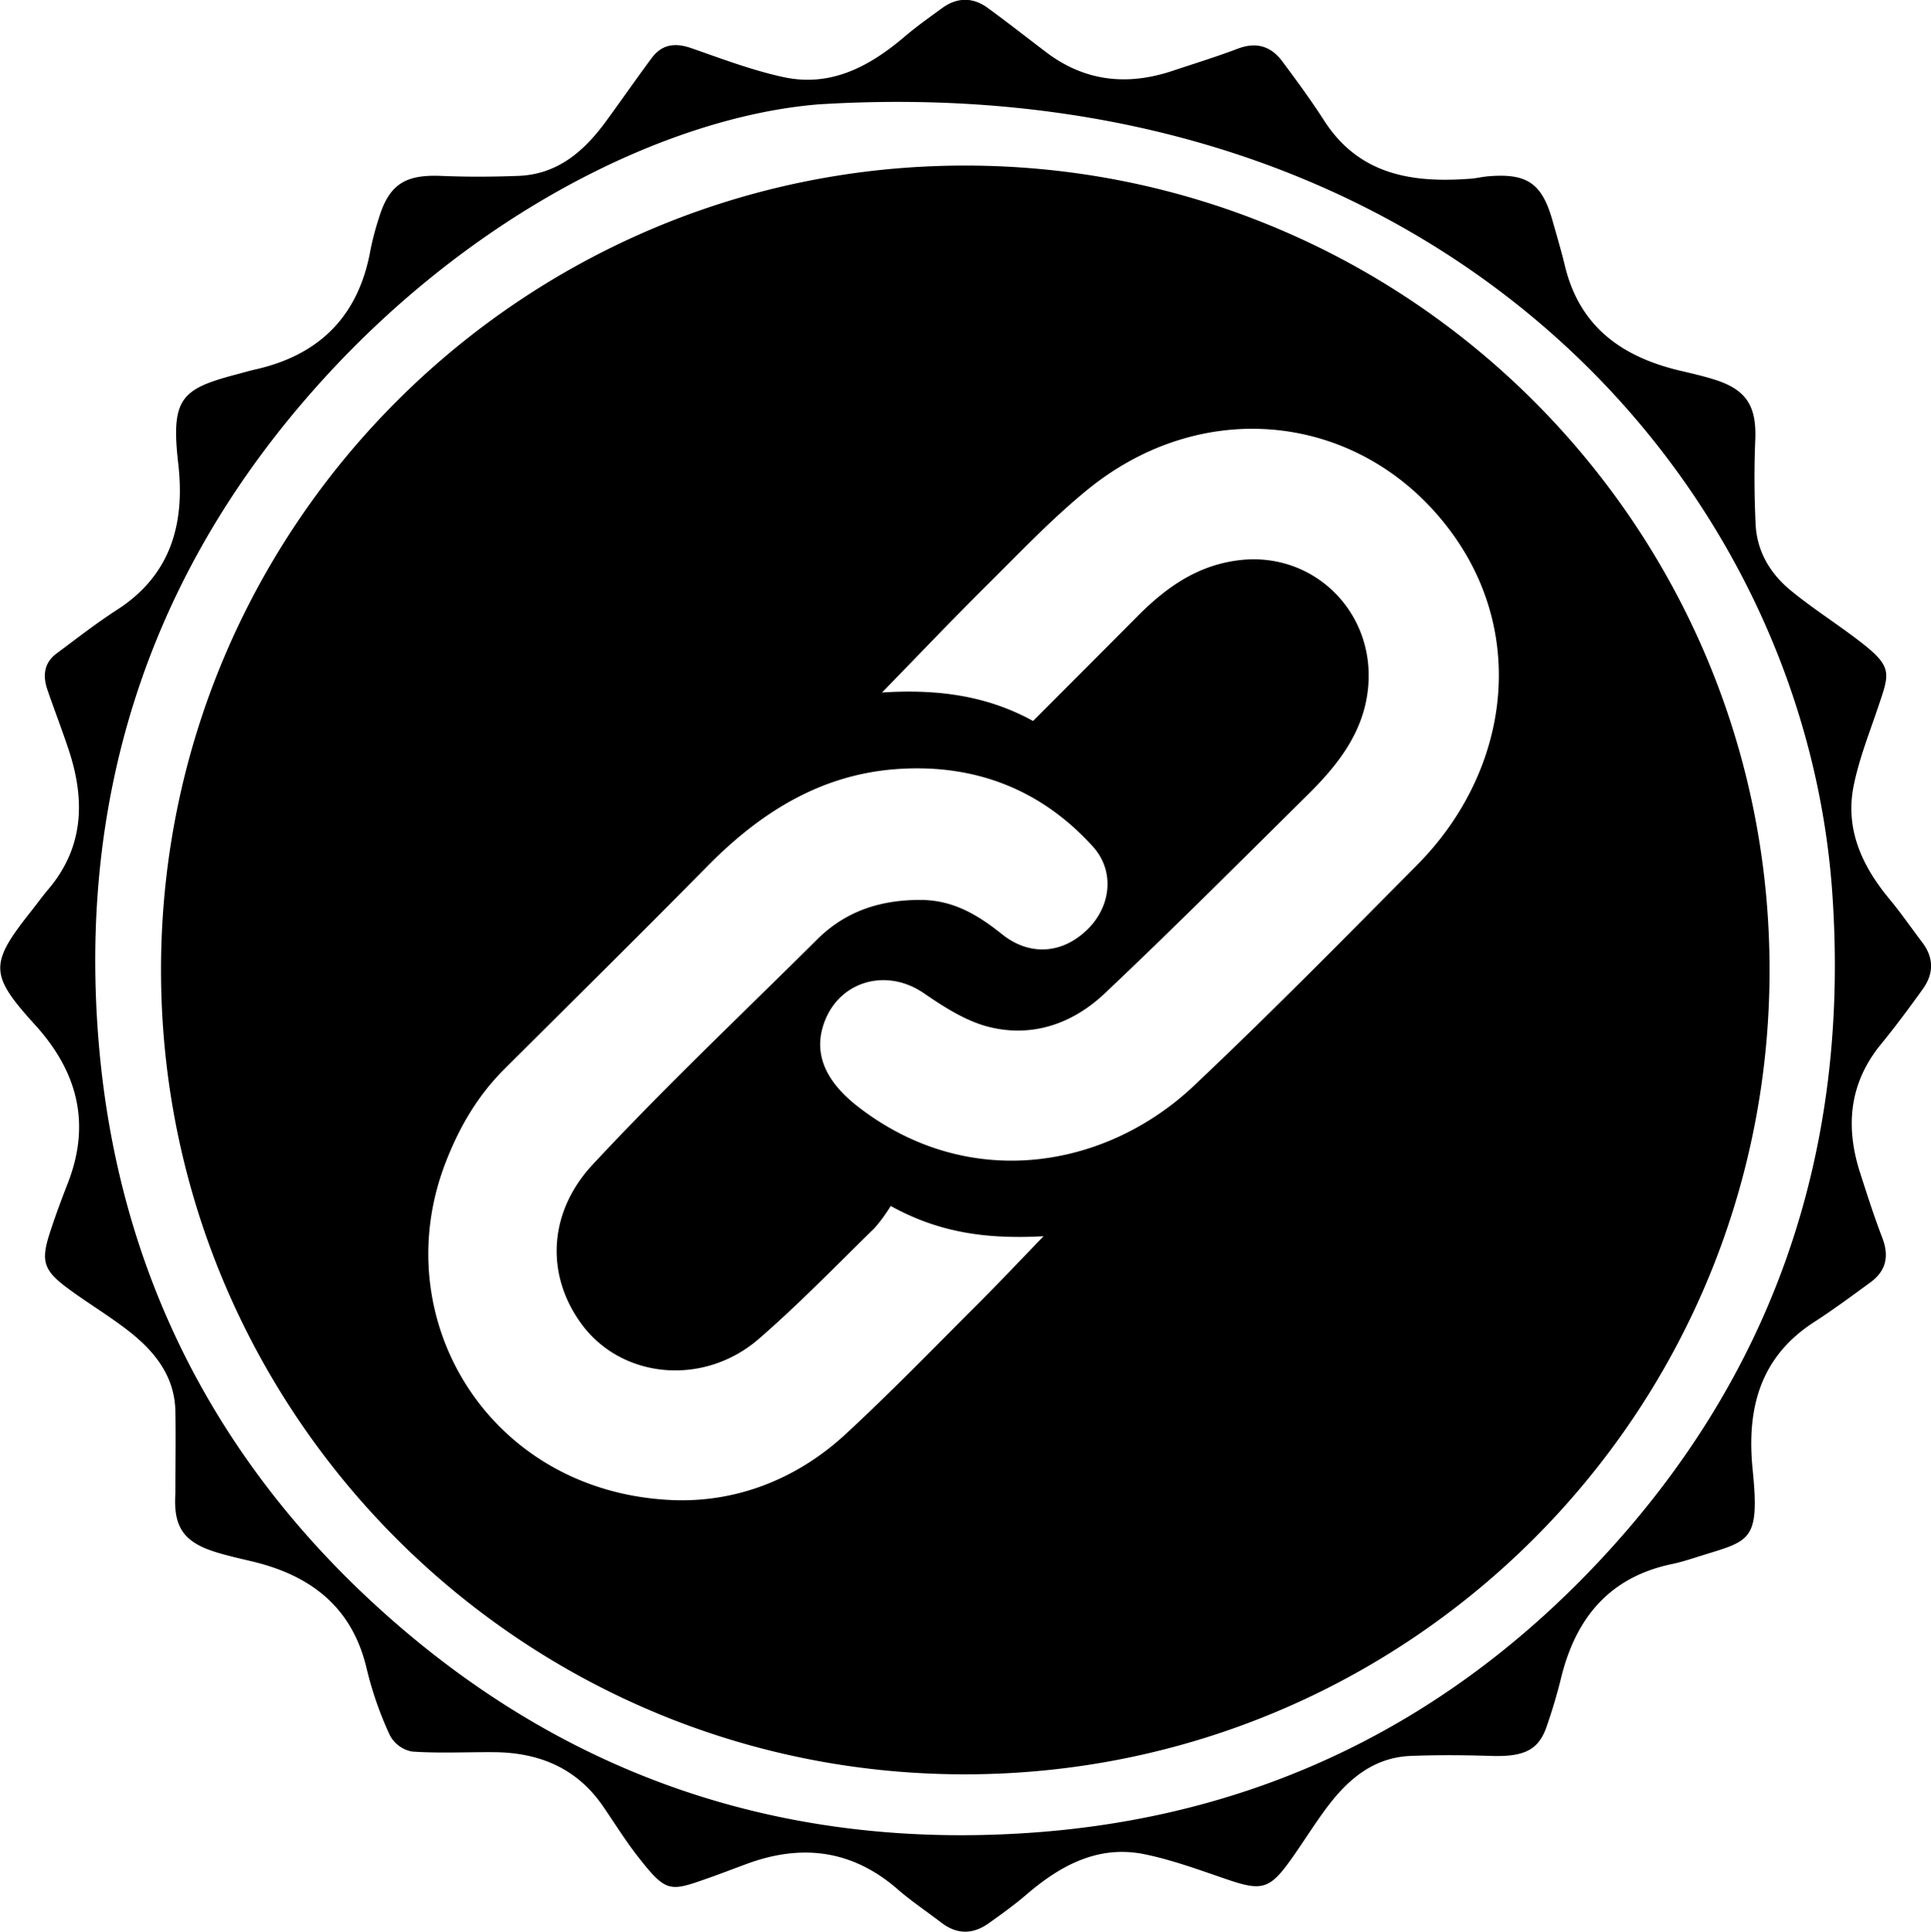 <svg xmlns="http://www.w3.org/2000/svg" viewBox="0 0 474.43 474.54"><g id="Слой_2" data-name="Слой 2"><g id="Слой_1-2" data-name="Слой 1"><path d="M43.09,366.81c0-6.95.11-13.54,0-20.12-.19-8.74-5.2-14.83-11.66-19.84-4.83-3.74-10.13-6.88-15-10.52-5.68-4.23-6.39-6.57-4.27-13.2,1.36-4.24,2.92-8.41,4.53-12.56,5.71-14.69,2.26-27.43-8.07-38.79-11.2-12.34-11.27-14.95-1-27.89,1.44-1.82,2.8-3.71,4.3-5.48,8.7-10.33,9-21.89,5-34.06-1.65-5-3.56-9.92-5.27-14.9-1.17-3.42-.88-6.6,2.25-8.92,4.91-3.65,9.75-7.44,14.89-10.75,13.3-8.57,16.68-21.32,15-35.88-1.84-16,.69-18.34,14.24-21.91,1.59-.42,3.17-.89,4.77-1.25,15.86-3.59,25.35-13.26,28.22-29.36a69.39,69.39,0,0,1,2-7.61c2.52-8.42,6.43-10.94,15.37-10.56,6.25.26,12.52.24,18.77,0,9.67-.29,16.22-5.92,21.62-13.27,3.82-5.21,7.49-10.52,11.35-15.71,2.51-3.37,5.75-3.78,9.7-2.41,7.46,2.6,14.92,5.44,22.61,7.11,11.7,2.55,21.25-2.62,29.9-10,2.9-2.47,6-4.65,9.11-6.92,3.63-2.67,7.46-2.74,11.08-.17C247.32,5.32,252,9,256.74,12.6c9.57,7.39,20.07,8.56,31.33,4.81C293.38,15.63,298.74,14,304,12c4.54-1.75,8.17-.75,11,3,3.55,4.76,7.08,9.56,10.29,14.55C333.89,43,347,45,361.39,43.89c1.48-.12,2.95-.49,4.43-.6,9.38-.75,13,1.77,15.57,10.7,1.07,3.79,2.2,7.56,3.12,11.38,3.63,15,14.13,22.36,28.33,25.7,2.87.67,5.76,1.34,8.57,2.23,7.77,2.49,10.19,6.55,9.85,14.8-.29,6.9-.24,13.84.09,20.75.32,6.6,3.58,12.05,8.57,16.16s10.7,7.79,16,11.77c9.28,7,8.45,8.22,5.53,16.9-2.15,6.38-4.67,12.71-6,19.26-2.18,10.68,2,19.74,8.72,27.86,2.86,3.43,5.39,7.13,8.09,10.68,2.9,3.8,2.87,7.71.16,11.49-3.29,4.57-6.64,9.12-10.21,13.47-7.89,9.61-8.87,20.27-5.19,31.7,1.72,5.33,3.42,10.67,5.43,15.9,1.74,4.5,1,8.13-2.91,11-4.54,3.32-9.08,6.68-13.81,9.74-13.42,8.66-16.61,21.41-15.11,36.28,1.78,17.75-.66,17.38-12.95,21.22-2.35.74-4.7,1.52-7.1,2-15.44,3.31-23.57,13.52-27.1,28.26-1,4-2.17,7.9-3.52,11.77-2,5.67-5.6,7.32-13.61,7.06-6.57-.21-13.16-.26-19.73,0-9.27.37-15.57,5.89-20.78,12.9-3.06,4.12-5.76,8.51-8.75,12.69-5.12,7.16-7.12,7.63-15.48,4.78-6.7-2.28-13.39-4.77-20.28-6.2-11.34-2.35-20.6,2.59-29,9.77-3,2.59-6.25,4.93-9.5,7.23-3.81,2.68-7.69,2.72-11.49-.18s-7.55-5.4-11-8.42c-11.16-9.59-23.55-11-37-6-3.41,1.26-6.79,2.57-10.22,3.76-8.54,3-9.57,3.08-16.14-5.29-3.17-4-5.89-8.41-8.79-12.64-6.45-9.41-15.7-13.23-26.77-13.32-6.74-.05-13.51.31-20.22-.16a7.79,7.79,0,0,1-5.41-4,87,87,0,0,1-5.65-16.16C86.63,394.89,76.45,387.06,62,383.6c-2.87-.68-5.75-1.32-8.57-2.17C45.1,378.94,42.55,375.18,43.09,366.81ZM201.2,25.63c-37.3,3-87.29,27.25-126.38,72.72C35.57,144,19.12,197.62,24.34,257.19,29,310.32,51.25,355.92,90.28,392.5,136,435.32,190.57,454.55,253,450.26c54.56-3.74,101.06-25.89,138.69-65.44,44.14-46.38,63-102.21,58.46-165.86C442.82,116.88,352.47,16.32,201.2,25.63Z"/><path d="M434.77,238.53C434.66,347.66,346,436,236.79,435.89s-197.51-89-197.23-198.11c.27-108.92,88.83-197.21,197.73-197.11C346.48,40.78,434.89,129.36,434.77,238.53ZM218.84,296.26a39.54,39.54,0,0,1-4,5.46c-9.38,9.17-18.52,18.62-28.41,27.2C173,340.56,153,338.81,143,325.44c-9-12.1-8.36-27.55,2.59-39.32,17.75-19.08,36.73-37,55.25-55.41,7-6.91,15.46-9.64,25.28-9.63,8.12,0,14.2,3.73,20.13,8.47,6.79,5.41,14.91,4.8,21.08-1.37,5.7-5.69,6.55-14.29,1.19-20.21-13-14.35-29.58-20.49-48.69-19-18.62,1.47-33.36,10.91-46.21,24-16.44,16.7-33.14,33.14-49.73,49.69-6.71,6.68-11.29,14.66-14.62,23.47-14.44,38.24,11.1,80.39,55.75,82.38,15.83.71,30.81-5.15,42.76-16.21,11.1-10.26,21.63-21.14,32.34-31.82,5.3-5.29,10.44-10.75,16.28-16.78C243,304.42,231.1,303.06,218.84,296.26ZM216.7,170.12c13.31-.85,25.58.63,37.12,7,8.65-8.67,17.21-17.23,25.73-25.81,7.05-7.09,14.82-12.58,25.22-13.73,18-2,33.2,12.78,31.36,31.45-1.07,10.91-7.45,18.93-14.86,26.25-16.53,16.34-32.95,32.8-49.84,48.76-7.94,7.51-18,11-28.87,8.13-5.54-1.5-10.75-4.87-15.58-8.18-9.65-6.61-21.82-2.62-24.91,8.58-1.93,7,1.15,13.45,8.86,19.4,27.13,20.94,60.78,15.17,82.35-5.18,18.71-17.67,36.77-36,54.9-54.3,22.19-22.36,27.25-55.53,8.82-81.18-21.21-29.51-60.58-34.85-89.83-11-8.72,7.11-16.54,15.36-24.56,23.31C233.94,152.22,225.52,161.08,216.7,170.12Z"/></g></g></svg>